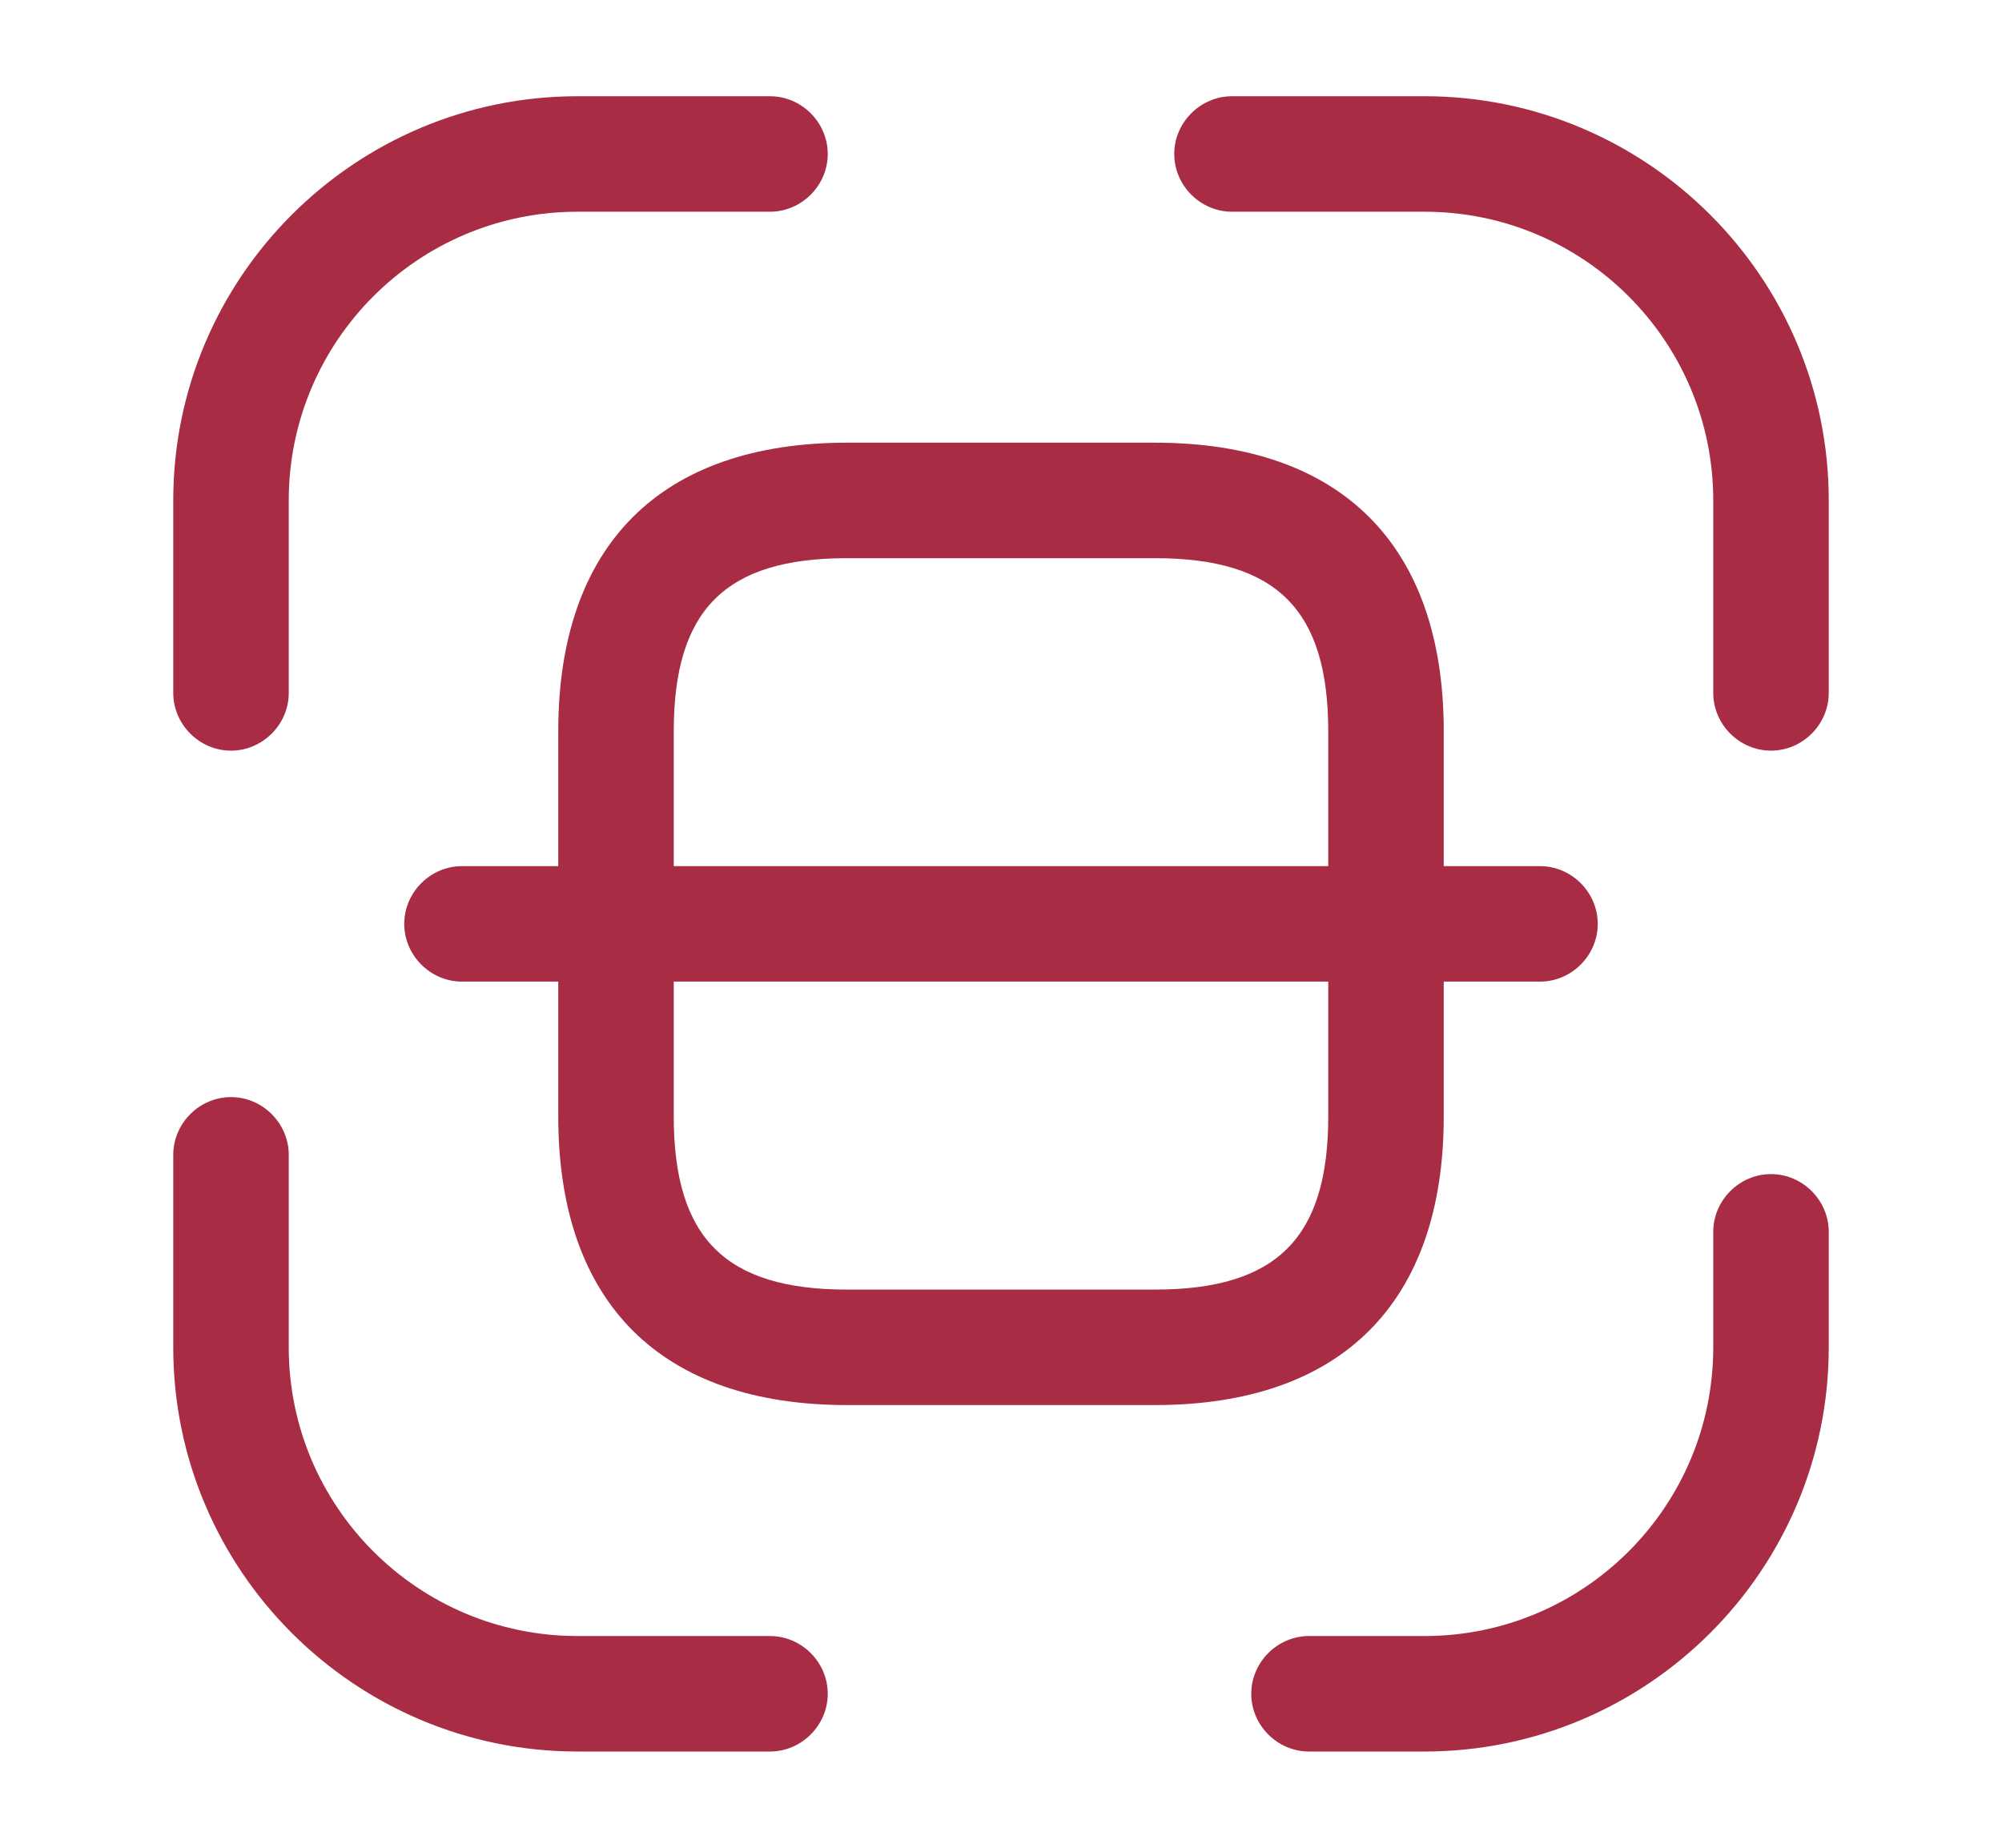 <svg width="13" height="12" viewBox="0 0 13 12" fill="none" xmlns="http://www.w3.org/2000/svg">
<path d="M1.5 4.875C1.295 4.875 1.125 4.705 1.125 4.5V3.25C1.125 1.8 2.305 0.625 3.75 0.625H5C5.205 0.625 5.375 0.795 5.375 1C5.375 1.205 5.205 1.375 5 1.375H3.75C2.715 1.375 1.875 2.215 1.875 3.25V4.5C1.875 4.705 1.705 4.875 1.5 4.875Z" fill="#A82D44"/>
<path d="M11.5 4.875C11.295 4.875 11.125 4.705 11.125 4.5V3.25C11.125 2.215 10.285 1.375 9.25 1.375H8C7.795 1.375 7.625 1.205 7.625 1C7.625 0.795 7.795 0.625 8 0.625H9.25C10.695 0.625 11.875 1.8 11.875 3.25V4.5C11.875 4.705 11.705 4.875 11.5 4.875Z" fill="#A82D44"/>
<path d="M9.25 11.375H8.5C8.295 11.375 8.125 11.205 8.125 11C8.125 10.795 8.295 10.625 8.5 10.625H9.25C10.285 10.625 11.125 9.785 11.125 8.75V8C11.125 7.795 11.295 7.625 11.5 7.625C11.705 7.625 11.875 7.795 11.875 8V8.75C11.875 10.2 10.695 11.375 9.25 11.375Z" fill="#A82D44"/>
<path d="M5 11.375H3.75C2.305 11.375 1.125 10.2 1.125 8.75V7.5C1.125 7.295 1.295 7.125 1.5 7.125C1.705 7.125 1.875 7.295 1.875 7.5V8.75C1.875 9.785 2.715 10.625 3.75 10.625H5C5.205 10.625 5.375 10.795 5.375 11C5.375 11.205 5.205 11.375 5 11.375Z" fill="#A82D44"/>
<path d="M7.5 9.125H5.5C4.29 9.125 3.625 8.46 3.625 7.25V4.75C3.625 3.54 4.29 2.875 5.5 2.875H7.5C8.71 2.875 9.375 3.54 9.375 4.75V7.25C9.375 8.46 8.71 9.125 7.5 9.125ZM5.5 3.625C4.71 3.625 4.375 3.96 4.375 4.75V7.25C4.375 8.04 4.71 8.375 5.5 8.375H7.5C8.29 8.375 8.625 8.04 8.625 7.25V4.75C8.625 3.96 8.29 3.625 7.5 3.625H5.5Z" fill="#A82D44"/>
<path d="M10 6.375H3C2.795 6.375 2.625 6.205 2.625 6C2.625 5.795 2.795 5.625 3 5.625H10C10.205 5.625 10.375 5.795 10.375 6C10.375 6.205 10.205 6.375 10 6.375Z" fill="#A82D44"/>
</svg>
